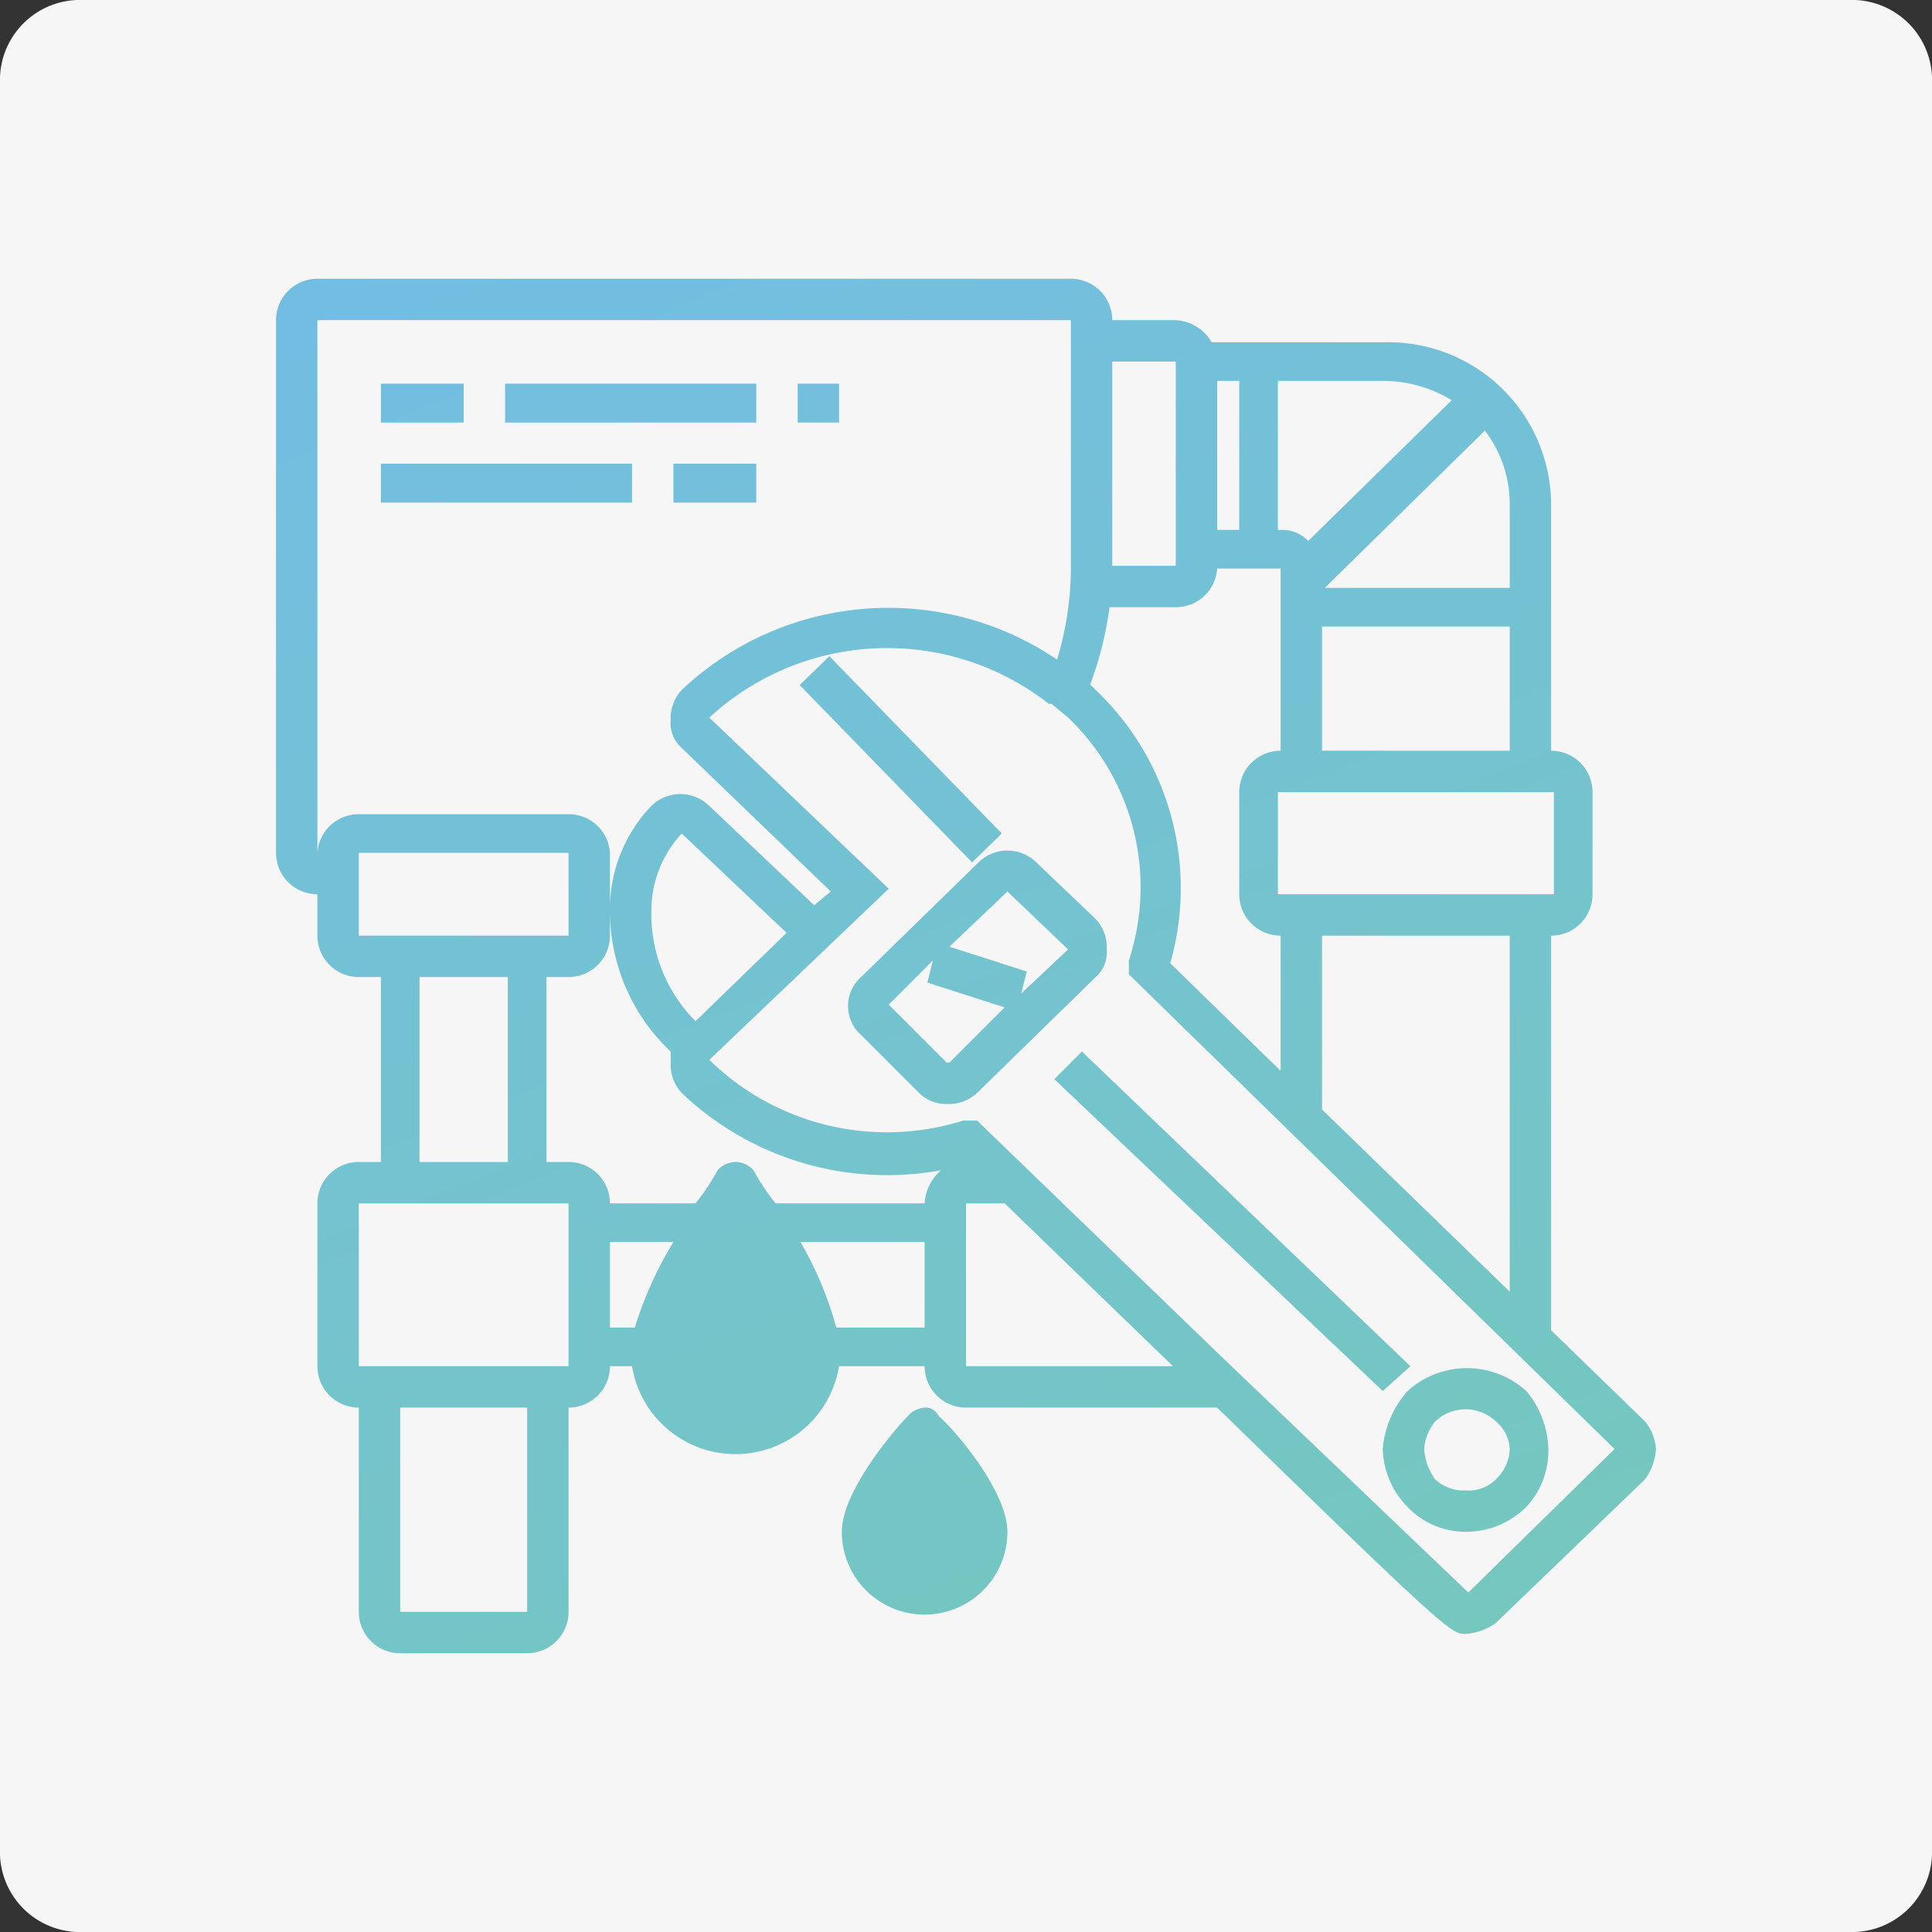 <svg id="Layer_1" data-name="Layer 1" xmlns="http://www.w3.org/2000/svg" xmlns:xlink="http://www.w3.org/1999/xlink" width="70" height="70" viewBox="0 0 70 70">
  <rect x="0" y="0" width="70" height="70" fill="#333333" stroke="none"/>
  <defs>
    <style>
      .cls-1 {
        fill: #f6f6f6;
      }

      .cls-2 {
        fill: url(#linear-gradient);
      }

      .cls-3 {
        fill: url(#linear-gradient-2);
      }

      .cls-4 {
        fill: url(#linear-gradient-3);
      }

      .cls-5 {
        fill: url(#linear-gradient-4);
      }

      .cls-6 {
        fill: url(#linear-gradient-5);
      }

      .cls-7 {
        fill: url(#linear-gradient-6);
      }

      .cls-8 {
        fill: url(#linear-gradient-7);
      }

      .cls-9 {
        fill: url(#linear-gradient-8);
      }

      .cls-10 {
        fill: url(#linear-gradient-9);
      }

      .cls-11 {
        fill: url(#linear-gradient-10);
      }

      .cls-12 {
        fill: url(#linear-gradient-11);
      }
    </style>
    <linearGradient id="linear-gradient" x1="49.28" y1="70.26" x2="22.21" y2="2.21" gradientUnits="userSpaceOnUse">
      <stop offset="0" stop-color="#75c9b9"/>
      <stop offset="1" stop-color="#72bde5"/>
    </linearGradient>
    <linearGradient id="linear-gradient-2" x1="49.58" y1="70.14" x2="22.51" y2="2.09" gradientTransform="translate(28.4 -15) rotate(44.2)" xlink:href="#linear-gradient"/>
    <linearGradient id="linear-gradient-3" x1="47.73" y1="70.88" x2="20.66" y2="2.83" xlink:href="#linear-gradient"/>
    <linearGradient id="linear-gradient-4" x1="58.7" y1="66.51" x2="31.63" y2="-1.54" xlink:href="#linear-gradient"/>
    <linearGradient id="linear-gradient-5" x1="54.22" y1="68.3" x2="27.14" y2="0.25" xlink:href="#linear-gradient"/>
    <linearGradient id="linear-gradient-6" x1="40.69" y1="73.68" x2="13.62" y2="5.63" xlink:href="#linear-gradient"/>
    <linearGradient id="linear-gradient-7" x1="39.06" y1="74.33" x2="11.98" y2="6.28" xlink:href="#linear-gradient"/>
    <linearGradient id="linear-gradient-8" x1="45.6" y1="71.72" x2="18.53" y2="3.67" xlink:href="#linear-gradient"/>
    <linearGradient id="linear-gradient-9" x1="47.2" y1="71.09" x2="20.13" y2="3.04" xlink:href="#linear-gradient"/>
    <linearGradient id="linear-gradient-10" x1="40.65" y1="73.69" x2="13.58" y2="5.64" xlink:href="#linear-gradient"/>
    <linearGradient id="linear-gradient-11" x1="51.5" y1="69.38" x2="24.42" y2="1.33" xlink:href="#linear-gradient"/>
  </defs>
  <title>icon_plumbing_P0</title>
  <path id="Rectangle" class="cls-1" d="M3,0H67a2.9,2.9,0,0,1,3,3V67a2.9,2.9,0,0,1-3,3H3a2.9,2.9,0,0,1-3-3V3A2.9,2.9,0,0,1,3,0Z"/>
  <g>
    <path class="cls-2" d="M40.1,34.4a1.5,1.5,0,0,0-.4-1.1l-2.2-2.1a1.5,1.5,0,0,0-2,0l-4.3,4.2a1.4,1.4,0,0,0,0,2.1l2.1,2.1a1.4,1.4,0,0,0,1,.4h0a1.5,1.5,0,0,0,1.1-.4l4.3-4.2A1.2,1.2,0,0,0,40.1,34.4Zm-5.7,4.1h-.1v0l-2.1-2.1,1.6-1.6-.2.8,2.8.9ZM37,36l.2-.8-2.8-.9,2.1-2,2.2,2.1Z"/>
    <rect class="cls-3" x="31.9" y="23.1" width="1.5" height="8.96" transform="translate(-10 30.5) rotate(-44.2)"/>
    <path class="cls-4" d="M56.2,48.2V33.9h0a1.5,1.5,0,0,0,1.5-1.5V28.7a1.5,1.5,0,0,0-1.5-1.5h0V18.3a5.9,5.9,0,0,0-6-5.9H43.9a1.6,1.6,0,0,0-1.3-.8H40.3a1.5,1.5,0,0,0-1.5-1.5H11.5A1.5,1.5,0,0,0,10,11.6V30.9a1.5,1.5,0,0,0,1.5,1.5h0v1.5A1.5,1.5,0,0,0,13,35.4h.8v6.7H13a1.5,1.5,0,0,0-1.5,1.5v5.9A1.5,1.5,0,0,0,13,51h0v7.4a1.5,1.5,0,0,0,1.5,1.5h4.6a1.5,1.5,0,0,0,1.5-1.5V51h0a1.5,1.5,0,0,0,1.5-1.5h.8a3.8,3.8,0,0,0,7.5,0h3.1A1.5,1.5,0,0,0,35,51h9.1c8.4,8.2,8.5,8.2,9,8.2a2.1,2.1,0,0,0,1.1-.4l5.4-5.2a2.1,2.1,0,0,0,.4-1.1,1.8,1.8,0,0,0-.4-1Zm-1.5-1.4-6.8-6.6V33.9h6.8ZM39.7,25l-.2-.2a12.8,12.8,0,0,0,.7-2.8h2.4a1.5,1.5,0,0,0,1.5-1.4h2.3v6.6h0a1.5,1.5,0,0,0-1.5,1.5v3.7a1.5,1.5,0,0,0,1.5,1.5h0v4.9l-4-3.9A9.9,9.9,0,0,0,39.7,25Zm4.4-5.8V13.8h.8v5.4Zm12.2,9.5v3.7h-10V28.7Zm-8.4-1.5V22.7h6.8v4.5Zm6.8-5.9H48l5.8-5.7a4.4,4.4,0,0,1,.9,2.7Zm-2.1-6.8-5.2,5.1a1.3,1.3,0,0,0-1-.4h-.1V13.8h3.9A4.8,4.8,0,0,1,52.6,14.5Zm-10-1.4v7.4H40.3V13.1ZM13,33.9v-3h7.6v3H13Zm2.2,1.5h3.2v6.7H15.2Zm3.9,23H14.5V51h4.6Zm1.5-8.9H13V43.6h7.6v5.9ZM23,48.1h-.9V45h2.3A13.6,13.6,0,0,0,23,48.1Zm3.7-6a.9.9,0,0,0-.7.3,8,8,0,0,1-.8,1.2H22.1a1.5,1.5,0,0,0-1.5-1.5h-.8V35.4h.8a1.5,1.5,0,0,0,1.5-1.5v-3a1.5,1.5,0,0,0-1.5-1.4H13a1.5,1.5,0,0,0-1.5,1.4h0V11.6H38.8v8.9a11.6,11.6,0,0,1-.5,3.4A10.9,10.9,0,0,0,24.7,25a1.5,1.5,0,0,0-.4,1.1,1.2,1.2,0,0,0,.4,1l5.4,5.2-.6.5-3.8-3.6a1.5,1.5,0,0,0-2.1,0A5.4,5.4,0,0,0,22.1,33a7,7,0,0,0,2.2,5.1v.4a1.5,1.5,0,0,0,.4,1.1,10.8,10.8,0,0,0,9.4,2.8,1.7,1.7,0,0,0-.6,1.2H28.1a8,8,0,0,1-.8-1.2A.9.9,0,0,0,26.7,42.1ZM25.2,37a5.5,5.5,0,0,1-1.6-4,4.1,4.1,0,0,1,1.1-2.8l3.8,3.6Zm5.1,11.1A12.9,12.9,0,0,0,29,45h4.5v3.1ZM35,49.5V43.6h1.4l6.1,5.9Zm18.1,9v-.8h0Zm.1-.8-9-8.6-8.8-8.5h-.5a9.2,9.2,0,0,1-9.2-2.2l6.5-6.2-6.5-6.2A9.5,9.5,0,0,1,38,25.5h.1l.6.5a8.5,8.5,0,0,1,2.2,8.8v.5L58.5,52.5Z"/>
    <path class="cls-5" d="M50.1,52.5a3.1,3.1,0,0,0,.9,2.1,2.9,2.9,0,0,0,2.1.9h0a3.1,3.1,0,0,0,2.2-.9,3,3,0,0,0,.8-2.1,3.4,3.4,0,0,0-.8-2.1,3.2,3.2,0,0,0-4.3,0A3.6,3.6,0,0,0,50.1,52.5Zm1.9-1a1.6,1.6,0,0,1,2.2,0,1.4,1.4,0,0,1,.5,1,1.6,1.6,0,0,1-.5,1.1,1.4,1.4,0,0,1-1.1.4h0a1.5,1.5,0,0,1-1.1-.4,2.1,2.1,0,0,1-.4-1.1A1.8,1.8,0,0,1,52,51.5Z"/>
    <polygon class="cls-6" points="38.2 39.1 50.1 50.4 51.1 49.5 39.2 38.1 38.2 39.1"/>
    <path class="cls-7" d="M33.5,51a.9.9,0,0,0-.6.3c-.4.4-2.4,2.7-2.4,4.2a3,3,0,0,0,6,0c0-1.5-2-3.8-2.5-4.2A.5.5,0,0,0,33.5,51Z"/>
    <rect class="cls-8" x="13.8" y="13.9" width="3" height="1.41"/>
    <rect class="cls-9" x="18.3" y="13.9" width="9.1" height="1.41"/>
    <rect class="cls-10" x="24.4" y="16.8" width="3" height="1.41"/>
    <rect class="cls-11" x="13.8" y="16.8" width="9.1" height="1.41"/>
    <rect class="cls-12" x="28.9" y="13.9" width="1.5" height="1.41"/>
  </g>
</svg>
